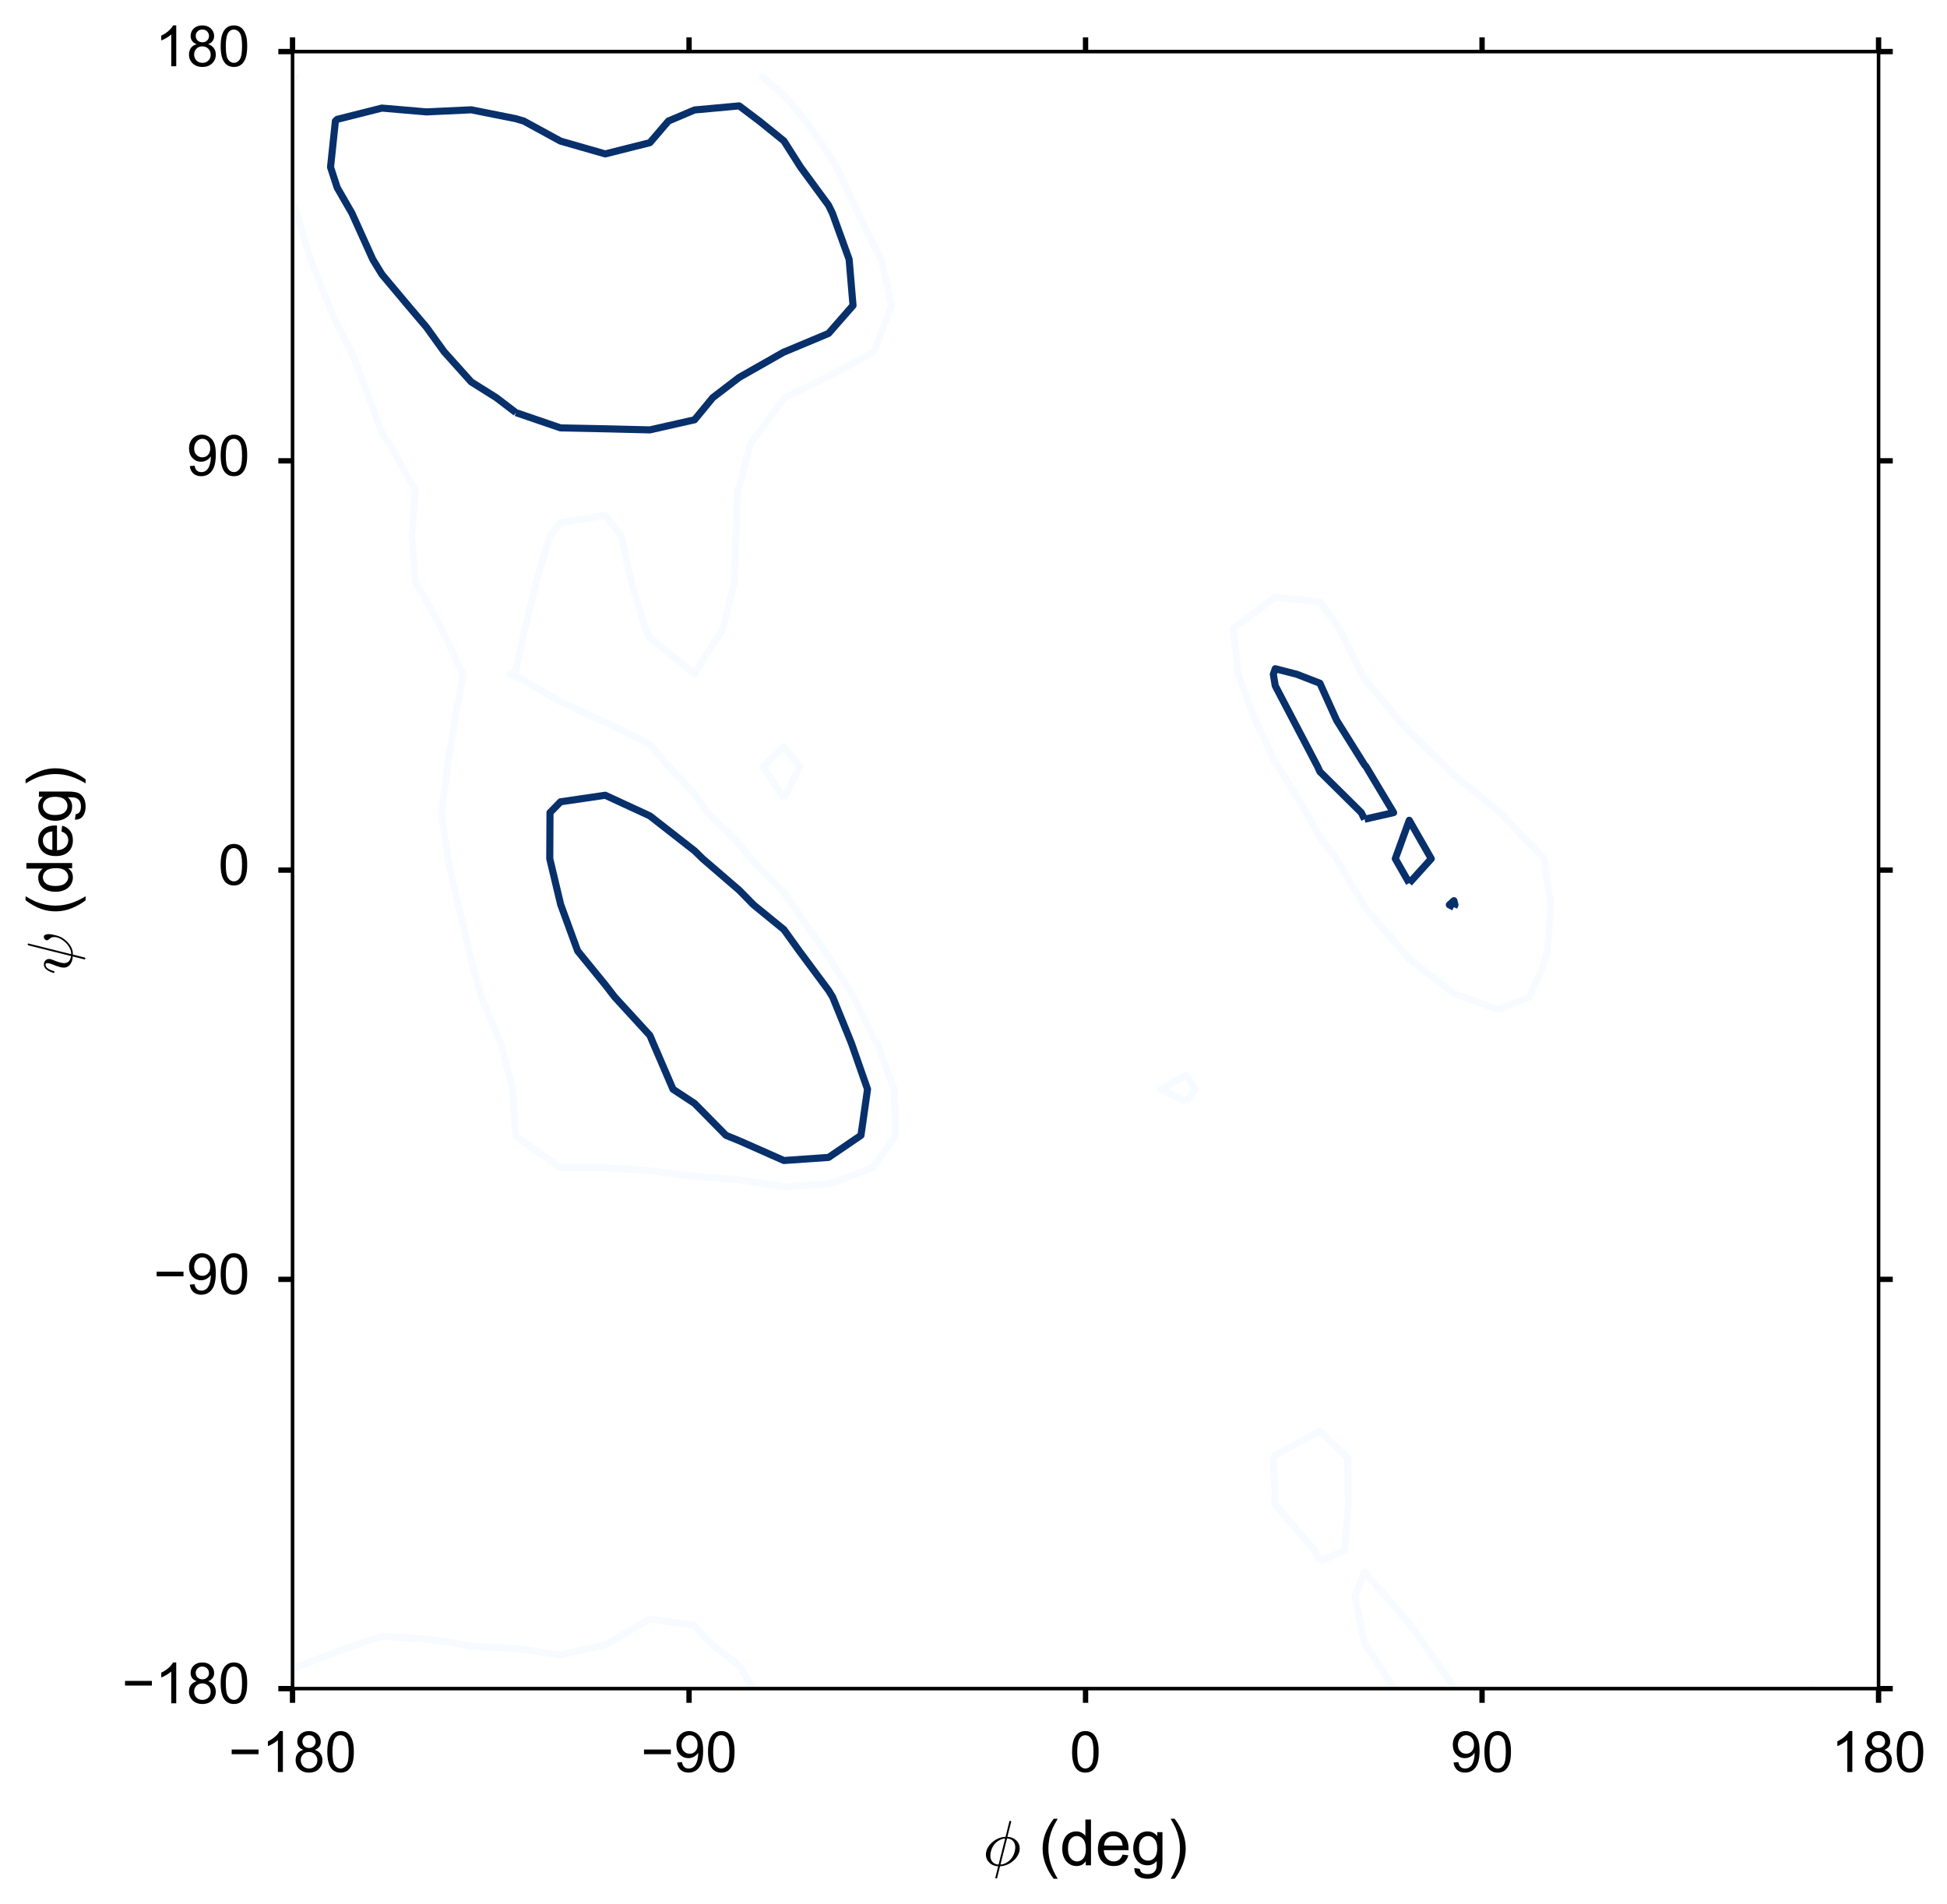 <?xml version="1.0" encoding="utf-8" standalone="no"?>
<!DOCTYPE svg PUBLIC "-//W3C//DTD SVG 1.1//EN"
  "http://www.w3.org/Graphics/SVG/1.1/DTD/svg11.dtd">
<!-- Created with matplotlib (http://matplotlib.org/) -->
<svg height="268pt" version="1.1" viewBox="0 0 274 268" width="274pt" xmlns="http://www.w3.org/2000/svg" xmlns:xlink="http://www.w3.org/1999/xlink">
 <defs>
  <style type="text/css">
*{stroke-linecap:butt;stroke-linejoin:round;stroke-miterlimit:100000;}
  </style>
 </defs>
 <g id="figure_1">
  <g id="patch_1">
   <path d="M 0 268.124 
L 274.642 268.124 
L 274.642 0 
L 0 0 
z
" style="fill:#ffffff;"/>
  </g>
  <g id="axes_1">
   <g id="patch_2">
    <path d="M 41.169 237.658 
L 264.369 237.658 
L 264.369 7.258 
L 41.169 7.258 
z
" style="fill:#ffffff;"/>
   </g>
   <g id="LineCollection_1">
    <path clip-path="url(#p3e077322bd)" d="M 104.03 160.549 
L 102.168 159.791 
L 97.744 155.298 
L 94.713 153.303 
L 91.919 146.814 
L 91.458 145.726 
L 86.509 140.325 
L 85.172 138.595 
L 81.293 133.836 
L 78.919 127.347 
L 78.885 127.226 
L 77.368 120.858 
L 77.401 114.369 
L 78.885 112.845 
L 85.172 111.925 
L 90.463 114.369 
L 91.458 114.833 
L 97.744 119.74 
L 98.886 120.858 
L 104.03 125.29 
L 106.048 127.347 
L 110.316 130.829 
L 112.479 133.836 
L 116.602 139.387 
L 117.179 140.325 
L 119.817 146.814 
L 122.087 153.303 
L 121.164 159.791 
L 116.602 162.897 
L 110.316 163.331 
L 104.03 160.549 
" style="fill:none;stroke:#08306b;"/>
    <path clip-path="url(#p3e077322bd)" d="M 204.608 127.68 
L 203.966 127.347 
L 204.608 126.765 
L 204.757 127.347 
L 204.608 127.68 
" style="fill:none;stroke:#08306b;"/>
    <path clip-path="url(#p3e077322bd)" d="M 198.322 124.289 
L 196.361 120.858 
L 198.322 115.449 
L 201.42 120.858 
L 198.322 124.289 
" style="fill:none;stroke:#08306b;"/>
    <path clip-path="url(#p3e077322bd)" d="M 192.035 115.303 
L 191.573 114.369 
L 185.749 108.607 
L 185.419 107.88 
L 182.02 101.391 
L 179.463 96.512 
L 179.196 94.903 
L 179.463 94.118 
L 182.512 94.903 
L 185.749 96.159 
L 188.11 101.391 
L 192.035 107.655 
L 192.236 107.88 
L 196.122 114.369 
L 192.035 115.303 
" style="fill:none;stroke:#08306b;"/>
    <path clip-path="url(#p3e077322bd)" d="M 72.599 58.071 
L 69.849 55.969 
L 66.313 53.751 
L 62.483 49.48 
L 60.027 46.066 
L 57.417 42.991 
L 53.741 38.607 
L 52.46 36.503 
L 49.532 30.014 
L 47.455 26.409 
L 46.516 23.525 
L 47.2 17.036 
L 47.455 16.796 
L 53.741 15.212 
L 60.027 15.749 
L 66.313 15.454 
L 72.599 16.707 
L 73.708 17.036 
L 78.885 19.859 
L 85.172 21.662 
L 91.458 20.081 
L 94.064 17.036 
L 97.744 15.477 
L 104.03 14.902 
L 106.858 17.036 
L 110.316 19.829 
L 112.665 23.525 
L 116.602 28.89 
L 117.149 30.014 
L 119.496 36.503 
L 120.044 42.991 
L 116.602 46.927 
L 110.501 49.48 
L 110.316 49.546 
L 104.03 53.115 
L 100.305 55.969 
L 97.744 59.084 
L 91.458 60.503 
L 85.172 60.35 
L 78.885 60.221 
L 72.599 58.071 
" style="fill:none;stroke:#08306b;"/>
   </g>
   <g id="LineCollection_2">
    <path clip-path="url(#p3e077322bd)" d="M 41.169 234.861 
L 47.455 232.45 
L 51.094 231.169 
L 53.741 230.309 
L 60.027 230.676 
L 63.457 231.169 
L 66.313 231.702 
L 72.599 232.003 
L 78.885 232.923 
L 85.172 231.469 
L 85.764 231.169 
L 91.458 227.846 
L 97.744 228.775 
L 99.851 231.169 
L 104.03 234.411 
L 105.994 237.658 
" style="fill:none;stroke:#f7fbff;"/>
    <path clip-path="url(#p3e077322bd)" d="M 196.199 237.658 
L 192.035 231.276 
L 192.005 231.169 
L 190.66 224.68 
L 192.035 221.24 
L 195.01 224.68 
L 198.322 228.518 
L 200.221 231.169 
L 204.608 237.422 
L 204.739 237.658 
" style="fill:none;stroke:#f7fbff;"/>
    <path clip-path="url(#p3e077322bd)" d="M 254.883 237.658 
L 254.897 237.641 
L 254.905 237.658 
" style="fill:none;stroke:#f7fbff;"/>
    <path clip-path="url(#p3e077322bd)" d="M 41.169 11.115 
L 41.789 10.547 
" style="fill:none;stroke:#f7fbff;"/>
    <path clip-path="url(#p3e077322bd)" d="M 106.981 10.547 
L 110.316 13.365 
L 113.384 17.036 
L 116.602 21.683 
L 117.711 23.525 
L 120.778 30.014 
L 122.888 34.373 
L 124.045 36.503 
L 125.458 42.991 
L 123.011 49.48 
L 122.888 49.584 
L 116.602 52.954 
L 110.503 55.969 
L 110.316 56.112 
L 105.599 62.458 
L 104.03 68.483 
L 103.837 68.947 
L 103.564 75.436 
L 103.315 81.925 
L 101.789 88.414 
L 97.744 94.8 
L 91.458 89.754 
L 90.802 88.414 
L 88.842 81.925 
L 87.436 75.436 
L 85.172 72.502 
L 78.885 73.584 
L 77.366 75.436 
L 75.464 81.925 
L 73.887 88.414 
L 72.599 94.411 
L 71.679 94.903 
L 72.599 95.104 
L 78.885 98.772 
L 84.522 101.391 
L 85.172 101.606 
L 91.458 104.758 
L 94.079 107.88 
L 97.744 111.707 
L 99.556 114.369 
L 104.03 118.727 
L 105.634 120.858 
L 110.316 125.634 
L 111.552 127.347 
L 116.023 133.836 
L 116.602 134.616 
L 120.114 140.325 
L 122.888 146.029 
L 123.425 146.814 
L 125.818 153.303 
L 126.043 159.791 
L 122.888 164.261 
L 117.749 166.28 
L 116.602 166.635 
L 110.316 167.04 
L 105.616 166.28 
L 104.03 166.027 
L 97.744 165.551 
L 91.458 164.749 
L 85.172 164.355 
L 78.885 164.339 
L 72.599 159.931 
L 72.549 159.791 
L 72.173 153.303 
L 70.459 146.814 
L 67.725 140.325 
L 66.313 135.192 
L 66.015 133.836 
L 64.49 127.347 
L 63.014 120.858 
L 62.113 114.369 
L 62.98 107.88 
L 64.014 101.391 
L 65.176 94.903 
L 62.076 88.414 
L 60.027 84.545 
L 58.452 81.925 
L 57.96 75.436 
L 58.416 68.947 
L 54.812 62.458 
L 53.741 60.899 
L 51.93 55.969 
L 49.463 49.48 
L 47.455 45.713 
L 46.269 42.991 
L 43.698 36.503 
L 41.734 30.014 
L 41.169 28.615 
" style="fill:none;stroke:#f7fbff;"/>
    <path clip-path="url(#p3e077322bd)" d="M 185.749 219.742 
L 185.014 218.191 
L 179.463 211.763 
L 179.437 211.703 
L 179.251 205.214 
L 179.463 204.803 
L 185.749 201.427 
L 189.665 205.214 
L 189.752 211.703 
L 189.261 218.191 
L 185.749 219.742 
" style="fill:none;stroke:#f7fbff;"/>
    <path clip-path="url(#p3e077322bd)" d="M 166.891 155.049 
L 163.391 153.303 
L 166.891 151.338 
L 168.254 153.303 
L 166.891 155.049 
" style="fill:none;stroke:#f7fbff;"/>
    <path clip-path="url(#p3e077322bd)" d="M 210.894 142.108 
L 205.957 140.325 
L 204.608 139.834 
L 198.322 134.974 
L 197.384 133.836 
L 192.035 127.64 
L 191.878 127.347 
L 188.093 120.858 
L 185.749 117.824 
L 183.85 114.369 
L 179.903 107.88 
L 179.463 107.315 
L 176.662 101.391 
L 174.242 94.903 
L 173.576 88.414 
L 179.463 84.07 
L 185.749 84.676 
L 188.456 88.414 
L 191.634 94.903 
L 192.035 95.528 
L 196.894 101.391 
L 198.322 102.937 
L 203.445 107.88 
L 204.608 109.083 
L 210.894 114.167 
L 211.14 114.369 
L 217.18 120.757 
L 217.28 120.858 
L 218.234 127.347 
L 217.773 133.836 
L 217.18 135.954 
L 215.23 140.325 
L 210.894 142.108 
" style="fill:none;stroke:#f7fbff;"/>
    <path clip-path="url(#p3e077322bd)" d="M 110.316 112.404 
L 107.364 107.88 
L 110.316 105.132 
L 112.54 107.88 
L 110.316 112.404 
" style="fill:none;stroke:#f7fbff;"/>
   </g>
   <g id="patch_3">
    <path d="M 41.169 7.258 
L 264.369 7.258 
" style="fill:none;stroke:#000000;stroke-linecap:square;stroke-linejoin:miter;stroke-width:0.5;"/>
   </g>
   <g id="patch_4">
    <path d="M 264.369 237.658 
L 264.369 7.258 
" style="fill:none;stroke:#000000;stroke-linecap:square;stroke-linejoin:miter;stroke-width:0.5;"/>
   </g>
   <g id="patch_5">
    <path d="M 41.169 237.658 
L 264.369 237.658 
" style="fill:none;stroke:#000000;stroke-linecap:square;stroke-linejoin:miter;stroke-width:0.5;"/>
   </g>
   <g id="patch_6">
    <path d="M 41.169 237.658 
L 41.169 7.258 
" style="fill:none;stroke:#000000;stroke-linecap:square;stroke-linejoin:miter;stroke-width:0.5;"/>
   </g>
   <g id="matplotlib.axis_1">
    <g id="xtick_1">
     <g id="line2d_1">
      <defs>
       <path d="M 0 0 
L 0 2 
" id="m336b69adfc" style="stroke:#000000;stroke-width:0.75;"/>
      </defs>
      <g>
       <use style="stroke:#000000;stroke-width:0.75;" x="41.169" xlink:href="#m336b69adfc" y="237.658"/>
      </g>
     </g>
     <g id="line2d_2">
      <defs>
       <path d="M 0 0 
L 0 -2 
" id="mfd814d1a70" style="stroke:#000000;stroke-width:0.75;"/>
      </defs>
      <g>
       <use style="stroke:#000000;stroke-width:0.75;" x="41.169" xlink:href="#mfd814d1a70" y="7.258"/>
      </g>
     </g>
     <g id="text_1">
      <!-- −180 -->
      <defs>
       <path d="M 17.672 38.812 
Q 12.203 40.828 9.562 44.531 
Q 6.938 48.25 6.938 53.422 
Q 6.938 61.234 12.547 66.547 
Q 18.172 71.875 27.484 71.875 
Q 36.859 71.875 42.578 66.422 
Q 48.297 60.984 48.297 53.172 
Q 48.297 48.188 45.672 44.5 
Q 43.062 40.828 37.75 38.812 
Q 44.344 36.672 47.781 31.875 
Q 51.219 27.094 51.219 20.453 
Q 51.219 11.281 44.719 5.031 
Q 38.234 -1.219 27.641 -1.219 
Q 17.047 -1.219 10.547 5.047 
Q 4.047 11.328 4.047 20.703 
Q 4.047 27.688 7.594 32.391 
Q 11.141 37.109 17.672 38.812 
M 15.922 53.719 
Q 15.922 48.641 19.188 45.406 
Q 22.469 42.188 27.688 42.188 
Q 32.766 42.188 36.016 45.375 
Q 39.266 48.578 39.266 53.219 
Q 39.266 58.062 35.906 61.359 
Q 32.562 64.656 27.594 64.656 
Q 22.562 64.656 19.234 61.422 
Q 15.922 58.203 15.922 53.719 
M 13.094 20.656 
Q 13.094 16.891 14.875 13.375 
Q 16.656 9.859 20.172 7.922 
Q 23.688 6 27.734 6 
Q 34.031 6 38.125 10.047 
Q 42.234 14.109 42.234 20.359 
Q 42.234 26.703 38.016 30.859 
Q 33.797 35.016 27.438 35.016 
Q 21.234 35.016 17.156 30.906 
Q 13.094 26.812 13.094 20.656 
" id="ArialMT-38"/>
       <path d="M 37.25 0 
L 28.469 0 
L 28.469 56 
Q 25.297 52.984 20.141 49.953 
Q 14.984 46.922 10.891 45.406 
L 10.891 53.906 
Q 18.266 57.375 23.781 62.297 
Q 29.297 67.234 31.594 71.875 
L 37.25 71.875 
z
" id="ArialMT-31"/>
       <path d="M 52.828 31.203 
L 5.562 31.203 
L 5.562 39.406 
L 52.828 39.406 
z
" id="ArialMT-2212"/>
       <path d="M 4.156 35.297 
Q 4.156 48 6.766 55.734 
Q 9.375 63.484 14.516 67.672 
Q 19.672 71.875 27.484 71.875 
Q 33.25 71.875 37.594 69.547 
Q 41.938 67.234 44.766 62.859 
Q 47.609 58.5 49.219 52.219 
Q 50.828 45.953 50.828 35.297 
Q 50.828 22.703 48.234 14.969 
Q 45.656 7.234 40.5 3 
Q 35.359 -1.219 27.484 -1.219 
Q 17.141 -1.219 11.234 6.203 
Q 4.156 15.141 4.156 35.297 
M 13.188 35.297 
Q 13.188 17.672 17.312 11.828 
Q 21.438 6 27.484 6 
Q 33.547 6 37.672 11.859 
Q 41.797 17.719 41.797 35.297 
Q 41.797 52.984 37.672 58.781 
Q 33.547 64.594 27.391 64.594 
Q 21.344 64.594 17.719 59.469 
Q 13.188 52.938 13.188 35.297 
" id="ArialMT-30"/>
      </defs>
      <g transform="translate(32.159 249.384)scale(0.08 -0.08)">
       <use xlink:href="#ArialMT-2212"/>
       <use x="58.398" xlink:href="#ArialMT-31"/>
       <use x="114.014" xlink:href="#ArialMT-38"/>
       <use x="169.629" xlink:href="#ArialMT-30"/>
      </g>
     </g>
    </g>
    <g id="xtick_2">
     <g id="line2d_3">
      <g>
       <use style="stroke:#000000;stroke-width:0.75;" x="96.969" xlink:href="#m336b69adfc" y="237.658"/>
      </g>
     </g>
     <g id="line2d_4">
      <g>
       <use style="stroke:#000000;stroke-width:0.75;" x="96.969" xlink:href="#mfd814d1a70" y="7.258"/>
      </g>
     </g>
     <g id="text_2">
      <!-- −90 -->
      <defs>
       <path d="M 5.469 16.547 
L 13.922 17.328 
Q 14.984 11.375 18.016 8.688 
Q 21.047 6 25.781 6 
Q 29.828 6 32.875 7.859 
Q 35.938 9.719 37.891 12.812 
Q 39.844 15.922 41.156 21.188 
Q 42.484 26.469 42.484 31.938 
Q 42.484 32.516 42.438 33.688 
Q 39.797 29.5 35.234 26.875 
Q 30.672 24.266 25.344 24.266 
Q 16.453 24.266 10.297 30.703 
Q 4.156 37.156 4.156 47.703 
Q 4.156 58.594 10.578 65.234 
Q 17 71.875 26.656 71.875 
Q 33.641 71.875 39.422 68.109 
Q 45.219 64.359 48.219 57.391 
Q 51.219 50.438 51.219 37.25 
Q 51.219 23.531 48.234 15.406 
Q 45.266 7.281 39.375 3.031 
Q 33.5 -1.219 25.594 -1.219 
Q 17.188 -1.219 11.859 3.438 
Q 6.547 8.109 5.469 16.547 
M 41.453 48.141 
Q 41.453 55.719 37.422 60.156 
Q 33.406 64.594 27.734 64.594 
Q 21.875 64.594 17.531 59.812 
Q 13.188 55.031 13.188 47.406 
Q 13.188 40.578 17.312 36.297 
Q 21.438 32.031 27.484 32.031 
Q 33.594 32.031 37.516 36.297 
Q 41.453 40.578 41.453 48.141 
" id="ArialMT-39"/>
      </defs>
      <g transform="translate(90.184 249.384)scale(0.08 -0.08)">
       <use xlink:href="#ArialMT-2212"/>
       <use x="58.398" xlink:href="#ArialMT-39"/>
       <use x="114.014" xlink:href="#ArialMT-30"/>
      </g>
     </g>
    </g>
    <g id="xtick_3">
     <g id="line2d_5">
      <g>
       <use style="stroke:#000000;stroke-width:0.75;" x="152.769" xlink:href="#m336b69adfc" y="237.658"/>
      </g>
     </g>
     <g id="line2d_6">
      <g>
       <use style="stroke:#000000;stroke-width:0.75;" x="152.769" xlink:href="#mfd814d1a70" y="7.258"/>
      </g>
     </g>
     <g id="text_3">
      <!-- 0 -->
      <g transform="translate(150.544 249.384)scale(0.08 -0.08)">
       <use xlink:href="#ArialMT-30"/>
      </g>
     </g>
    </g>
    <g id="xtick_4">
     <g id="line2d_7">
      <g>
       <use style="stroke:#000000;stroke-width:0.75;" x="208.569" xlink:href="#m336b69adfc" y="237.658"/>
      </g>
     </g>
     <g id="line2d_8">
      <g>
       <use style="stroke:#000000;stroke-width:0.75;" x="208.569" xlink:href="#mfd814d1a70" y="7.258"/>
      </g>
     </g>
     <g id="text_4">
      <!-- 90 -->
      <g transform="translate(204.12 249.384)scale(0.08 -0.08)">
       <use xlink:href="#ArialMT-39"/>
       <use x="55.615" xlink:href="#ArialMT-30"/>
      </g>
     </g>
    </g>
    <g id="xtick_5">
     <g id="line2d_9">
      <g>
       <use style="stroke:#000000;stroke-width:0.75;" x="264.369" xlink:href="#m336b69adfc" y="237.658"/>
      </g>
     </g>
     <g id="line2d_10">
      <g>
       <use style="stroke:#000000;stroke-width:0.75;" x="264.369" xlink:href="#mfd814d1a70" y="7.258"/>
      </g>
     </g>
     <g id="text_5">
      <!-- 180 -->
      <g transform="translate(257.696 249.384)scale(0.08 -0.08)">
       <use xlink:href="#ArialMT-31"/>
       <use x="55.615" xlink:href="#ArialMT-38"/>
       <use x="111.23" xlink:href="#ArialMT-30"/>
      </g>
     </g>
    </g>
    <g id="text_6">
     <!-- $\phi$ (deg) -->
     <defs>
      <path d="M 4.984 -4.297 
L 13.531 -5.562 
Q 14.062 -9.516 16.5 -11.328 
Q 19.781 -13.766 25.438 -13.766 
Q 31.547 -13.766 34.859 -11.328 
Q 38.188 -8.891 39.359 -4.5 
Q 40.047 -1.812 39.984 6.781 
Q 34.234 0 25.641 0 
Q 14.938 0 9.078 7.719 
Q 3.219 15.438 3.219 26.219 
Q 3.219 33.641 5.906 39.906 
Q 8.594 46.188 13.688 49.609 
Q 18.797 53.031 25.688 53.031 
Q 34.859 53.031 40.828 45.609 
L 40.828 51.859 
L 48.922 51.859 
L 48.922 7.031 
Q 48.922 -5.078 46.453 -10.125 
Q 44 -15.188 38.641 -18.109 
Q 33.297 -21.047 25.484 -21.047 
Q 16.219 -21.047 10.5 -16.875 
Q 4.781 -12.703 4.984 -4.297 
M 12.25 26.859 
Q 12.25 16.656 16.297 11.969 
Q 20.359 7.281 26.469 7.281 
Q 32.516 7.281 36.609 11.938 
Q 40.719 16.609 40.719 26.562 
Q 40.719 36.078 36.5 40.906 
Q 32.281 45.75 26.312 45.75 
Q 20.453 45.75 16.344 40.984 
Q 12.25 36.234 12.25 26.859 
" id="ArialMT-67"/>
      <path d="M 42.094 16.703 
L 51.172 15.578 
Q 49.031 7.625 43.219 3.219 
Q 37.406 -1.172 28.375 -1.172 
Q 17 -1.172 10.328 5.828 
Q 3.656 12.844 3.656 25.484 
Q 3.656 38.578 10.391 45.797 
Q 17.141 53.031 27.875 53.031 
Q 38.281 53.031 44.875 45.953 
Q 51.469 38.875 51.469 26.031 
Q 51.469 25.25 51.422 23.688 
L 12.75 23.688 
Q 13.234 15.141 17.578 10.594 
Q 21.922 6.062 28.422 6.062 
Q 33.25 6.062 36.672 8.594 
Q 40.094 11.141 42.094 16.703 
M 13.234 30.906 
L 42.188 30.906 
Q 41.609 37.453 38.875 40.719 
Q 34.672 45.797 27.984 45.797 
Q 21.922 45.797 17.797 41.75 
Q 13.672 37.703 13.234 30.906 
" id="ArialMT-65"/>
      <path d="M 40.234 0 
L 40.234 6.547 
Q 35.297 -1.172 25.734 -1.172 
Q 19.531 -1.172 14.328 2.25 
Q 9.125 5.672 6.266 11.797 
Q 3.422 17.922 3.422 25.875 
Q 3.422 33.641 6 39.969 
Q 8.594 46.297 13.766 49.656 
Q 18.953 53.031 25.344 53.031 
Q 30.031 53.031 33.688 51.047 
Q 37.359 49.078 39.656 45.906 
L 39.656 71.578 
L 48.391 71.578 
L 48.391 0 
z
M 12.453 25.875 
Q 12.453 15.922 16.641 10.984 
Q 20.844 6.062 26.562 6.062 
Q 32.328 6.062 36.344 10.766 
Q 40.375 15.484 40.375 25.141 
Q 40.375 35.797 36.266 40.766 
Q 32.172 45.75 26.172 45.75 
Q 20.312 45.75 16.375 40.969 
Q 12.453 36.188 12.453 25.875 
" id="ArialMT-64"/>
      <path d="M 12.359 -21.047 
L 6.062 -21.047 
Q 20.656 2.391 20.656 25.875 
Q 20.656 35.062 18.562 44.094 
Q 16.891 51.422 13.922 58.156 
Q 12.016 62.547 6.062 72.797 
L 12.359 72.797 
Q 21.531 60.547 25.922 48.188 
Q 29.688 37.547 29.688 25.922 
Q 29.688 12.75 24.625 0.438 
Q 19.578 -11.859 12.359 -21.047 
" id="ArialMT-29"/>
      <path d="M 23.391 -21.047 
Q 16.109 -11.859 11.078 0.438 
Q 6.062 12.75 6.062 25.922 
Q 6.062 37.547 9.812 48.188 
Q 14.203 60.547 23.391 72.797 
L 29.688 72.797 
Q 23.781 62.641 21.875 58.297 
Q 18.891 51.562 17.188 44.234 
Q 15.094 35.109 15.094 25.875 
Q 15.094 2.391 29.688 -21.047 
z
" id="ArialMT-28"/>
      <path d="M 19.391 -19.484 
L 23.875 -1.422 
Q 18.797 -1.422 14.406 0.953 
Q 10.016 3.328 7.344 7.562 
Q 4.688 11.812 4.688 16.797 
Q 4.688 22.219 7.375 27.141 
Q 10.062 32.078 14.719 36.109 
Q 19.391 40.141 24.75 42.312 
Q 30.125 44.484 35.406 44.484 
L 41.406 68.797 
Q 41.609 69.391 42.188 69.391 
L 43.406 69.391 
Q 43.797 69.391 44.031 69.047 
Q 44.281 68.703 44.281 68.406 
L 38.281 44.484 
Q 42.047 44.484 45.562 43.109 
Q 49.078 41.75 51.781 39.281 
Q 54.5 36.812 56 33.469 
Q 57.516 30.125 57.516 26.312 
Q 57.516 20.906 54.828 15.969 
Q 52.156 11.031 47.609 7.078 
Q 43.062 3.125 37.469 0.844 
Q 31.891 -1.422 26.812 -1.422 
L 22.219 -19.922 
Q 22.016 -20.516 21.391 -20.516 
L 20.219 -20.516 
Q 19.828 -20.516 19.609 -20.141 
Q 19.391 -19.781 19.391 -19.484 
M 24.516 1.219 
L 34.719 41.891 
Q 32.172 41.891 29.391 40.859 
Q 26.609 39.844 24.141 38.281 
Q 21.688 36.719 19.672 34.719 
Q 17.234 32.281 15.375 28.953 
Q 13.531 25.641 12.578 21.953 
Q 11.625 18.266 11.625 14.703 
Q 11.625 10.938 13.234 7.859 
Q 14.844 4.781 17.766 3 
Q 20.703 1.219 24.516 1.219 
M 27.484 1.219 
Q 31.25 1.219 35.5 3.359 
Q 39.75 5.516 42.484 8.406 
Q 46.234 12.109 48.406 17.5 
Q 50.594 22.906 50.594 28.422 
Q 50.594 32.125 48.969 35.219 
Q 47.359 38.328 44.422 40.109 
Q 41.5 41.891 37.703 41.891 
z
" id="Cmmi10-c1"/>
      <path id="ArialMT-20"/>
     </defs>
     <g transform="translate(138.324 262.544)scale(0.09 -0.09)">
      <use transform="translate(0.0 0.203)" xlink:href="#Cmmi10-c1"/>
      <use transform="translate(59.521 0.203)" xlink:href="#ArialMT-20"/>
      <use transform="translate(87.305 0.203)" xlink:href="#ArialMT-28"/>
      <use transform="translate(120.605 0.203)" xlink:href="#ArialMT-64"/>
      <use transform="translate(176.221 0.203)" xlink:href="#ArialMT-65"/>
      <use transform="translate(231.836 0.203)" xlink:href="#ArialMT-67"/>
      <use transform="translate(287.451 0.203)" xlink:href="#ArialMT-29"/>
     </g>
    </g>
   </g>
   <g id="matplotlib.axis_2">
    <g id="ytick_1">
     <g id="line2d_11">
      <defs>
       <path d="M 0 0 
L -2 0 
" id="m9da82ca9fc" style="stroke:#000000;stroke-width:0.75;"/>
      </defs>
      <g>
       <use style="stroke:#000000;stroke-width:0.75;" x="41.169" xlink:href="#m9da82ca9fc" y="237.658"/>
      </g>
     </g>
     <g id="line2d_12">
      <defs>
       <path d="M 0 0 
L 2 0 
" id="mb8f3172b98" style="stroke:#000000;stroke-width:0.75;"/>
      </defs>
      <g>
       <use style="stroke:#000000;stroke-width:0.75;" x="264.369" xlink:href="#mb8f3172b98" y="237.658"/>
      </g>
     </g>
     <g id="text_7">
      <!-- −180 -->
      <g transform="translate(17.15 239.726)scale(0.08 -0.08)">
       <use xlink:href="#ArialMT-2212"/>
       <use x="58.398" xlink:href="#ArialMT-31"/>
       <use x="114.014" xlink:href="#ArialMT-38"/>
       <use x="169.629" xlink:href="#ArialMT-30"/>
      </g>
     </g>
    </g>
    <g id="ytick_2">
     <g id="line2d_13">
      <g>
       <use style="stroke:#000000;stroke-width:0.75;" x="41.169" xlink:href="#m9da82ca9fc" y="180.058"/>
      </g>
     </g>
     <g id="line2d_14">
      <g>
       <use style="stroke:#000000;stroke-width:0.75;" x="264.369" xlink:href="#mb8f3172b98" y="180.058"/>
      </g>
     </g>
     <g id="text_8">
      <!-- −90 -->
      <g transform="translate(21.599 182.126)scale(0.08 -0.08)">
       <use xlink:href="#ArialMT-2212"/>
       <use x="58.398" xlink:href="#ArialMT-39"/>
       <use x="114.014" xlink:href="#ArialMT-30"/>
      </g>
     </g>
    </g>
    <g id="ytick_3">
     <g id="line2d_15">
      <g>
       <use style="stroke:#000000;stroke-width:0.75;" x="41.169" xlink:href="#m9da82ca9fc" y="122.458"/>
      </g>
     </g>
     <g id="line2d_16">
      <g>
       <use style="stroke:#000000;stroke-width:0.75;" x="264.369" xlink:href="#mb8f3172b98" y="122.458"/>
      </g>
     </g>
     <g id="text_9">
      <!-- 0 -->
      <g transform="translate(30.72 124.526)scale(0.08 -0.08)">
       <use xlink:href="#ArialMT-30"/>
      </g>
     </g>
    </g>
    <g id="ytick_4">
     <g id="line2d_17">
      <g>
       <use style="stroke:#000000;stroke-width:0.75;" x="41.169" xlink:href="#m9da82ca9fc" y="64.858"/>
      </g>
     </g>
     <g id="line2d_18">
      <g>
       <use style="stroke:#000000;stroke-width:0.75;" x="264.369" xlink:href="#mb8f3172b98" y="64.858"/>
      </g>
     </g>
     <g id="text_10">
      <!-- 90 -->
      <g transform="translate(26.271 66.926)scale(0.08 -0.08)">
       <use xlink:href="#ArialMT-39"/>
       <use x="55.615" xlink:href="#ArialMT-30"/>
      </g>
     </g>
    </g>
    <g id="ytick_5">
     <g id="line2d_19">
      <g>
       <use style="stroke:#000000;stroke-width:0.75;" x="41.169" xlink:href="#m9da82ca9fc" y="7.258"/>
      </g>
     </g>
     <g id="line2d_20">
      <g>
       <use style="stroke:#000000;stroke-width:0.75;" x="264.369" xlink:href="#mb8f3172b98" y="7.258"/>
      </g>
     </g>
     <g id="text_11">
      <!-- 180 -->
      <g transform="translate(21.823 9.326)scale(0.08 -0.08)">
       <use xlink:href="#ArialMT-31"/>
       <use x="55.615" xlink:href="#ArialMT-38"/>
       <use x="111.23" xlink:href="#ArialMT-30"/>
      </g>
     </g>
    </g>
    <g id="text_12">
     <!-- $\psi$ (deg) -->
     <defs>
      <path d="M 23.781 -19.484 
L 28.516 -0.875 
Q 24.172 -0.875 20.094 0.75 
Q 16.016 2.391 13.5 5.562 
Q 10.984 8.734 10.984 13.281 
Q 10.984 15.875 11.906 19.188 
Q 12.844 22.516 13.891 25.297 
Q 14.938 28.078 16.703 32.625 
Q 18.016 36.281 18.016 38.625 
Q 18.016 41.609 15.828 41.609 
Q 11.859 41.609 9.297 37.531 
Q 6.734 33.453 5.516 28.422 
Q 5.328 27.781 4.688 27.781 
L 3.516 27.781 
Q 2.688 27.781 2.688 28.719 
L 2.688 29 
Q 4.297 34.969 7.609 39.578 
Q 10.938 44.188 16.016 44.188 
Q 19.578 44.188 22.047 41.844 
Q 24.516 39.5 24.516 35.891 
Q 24.516 34.031 23.688 31.984 
Q 21.922 27.438 20.891 24.75 
Q 19.875 22.078 18.938 18.672 
Q 18.016 15.281 18.016 12.594 
Q 18.016 7.719 21.062 5.031 
Q 24.125 2.344 29.109 1.703 
L 45.906 68.797 
Q 46.094 69.391 46.688 69.391 
L 47.906 69.391 
Q 48.688 69.391 48.688 68.406 
L 31.984 1.516 
L 33.109 1.516 
Q 37.312 1.516 41.969 4 
Q 46.625 6.5 50.453 10.547 
Q 54.297 14.594 56.547 19.25 
Q 58.797 23.922 58.797 27.984 
Q 58.797 31 57.812 32.688 
Q 56.844 34.375 55.281 36.203 
Q 53.719 38.031 53.719 39.109 
Q 53.719 41.062 55.328 42.672 
Q 56.938 44.281 58.891 44.281 
Q 61.281 44.281 62.328 42.078 
Q 63.375 39.891 63.375 37.109 
Q 63.375 34.188 62.781 31.25 
Q 62.203 28.328 61.188 24.312 
Q 58.891 15.188 51.609 7.906 
Q 49.125 5.422 46.109 3.344 
Q 43.109 1.266 39.766 0.062 
Q 36.422 -1.125 33.016 -1.125 
L 31.391 -1.125 
L 26.703 -19.922 
Q 26.516 -20.516 25.875 -20.516 
L 24.703 -20.516 
Q 24.312 -20.516 24.047 -20.188 
Q 23.781 -19.875 23.781 -19.484 
" id="Cmmi10-c3"/>
     </defs>
     <g transform="translate(10.17 137.173)rotate(-90.0)scale(0.09 -0.09)">
      <use transform="translate(0.0 0.203)" xlink:href="#Cmmi10-c3"/>
      <use transform="translate(65.088 0.203)" xlink:href="#ArialMT-20"/>
      <use transform="translate(92.871 0.203)" xlink:href="#ArialMT-28"/>
      <use transform="translate(126.172 0.203)" xlink:href="#ArialMT-64"/>
      <use transform="translate(181.787 0.203)" xlink:href="#ArialMT-65"/>
      <use transform="translate(237.402 0.203)" xlink:href="#ArialMT-67"/>
      <use transform="translate(293.018 0.203)" xlink:href="#ArialMT-29"/>
     </g>
    </g>
   </g>
  </g>
 </g>
 <defs>
  <clipPath id="p3e077322bd">
   <rect height="230.4" width="223.2" x="41.169" y="7.258"/>
  </clipPath>
 </defs>
</svg>
